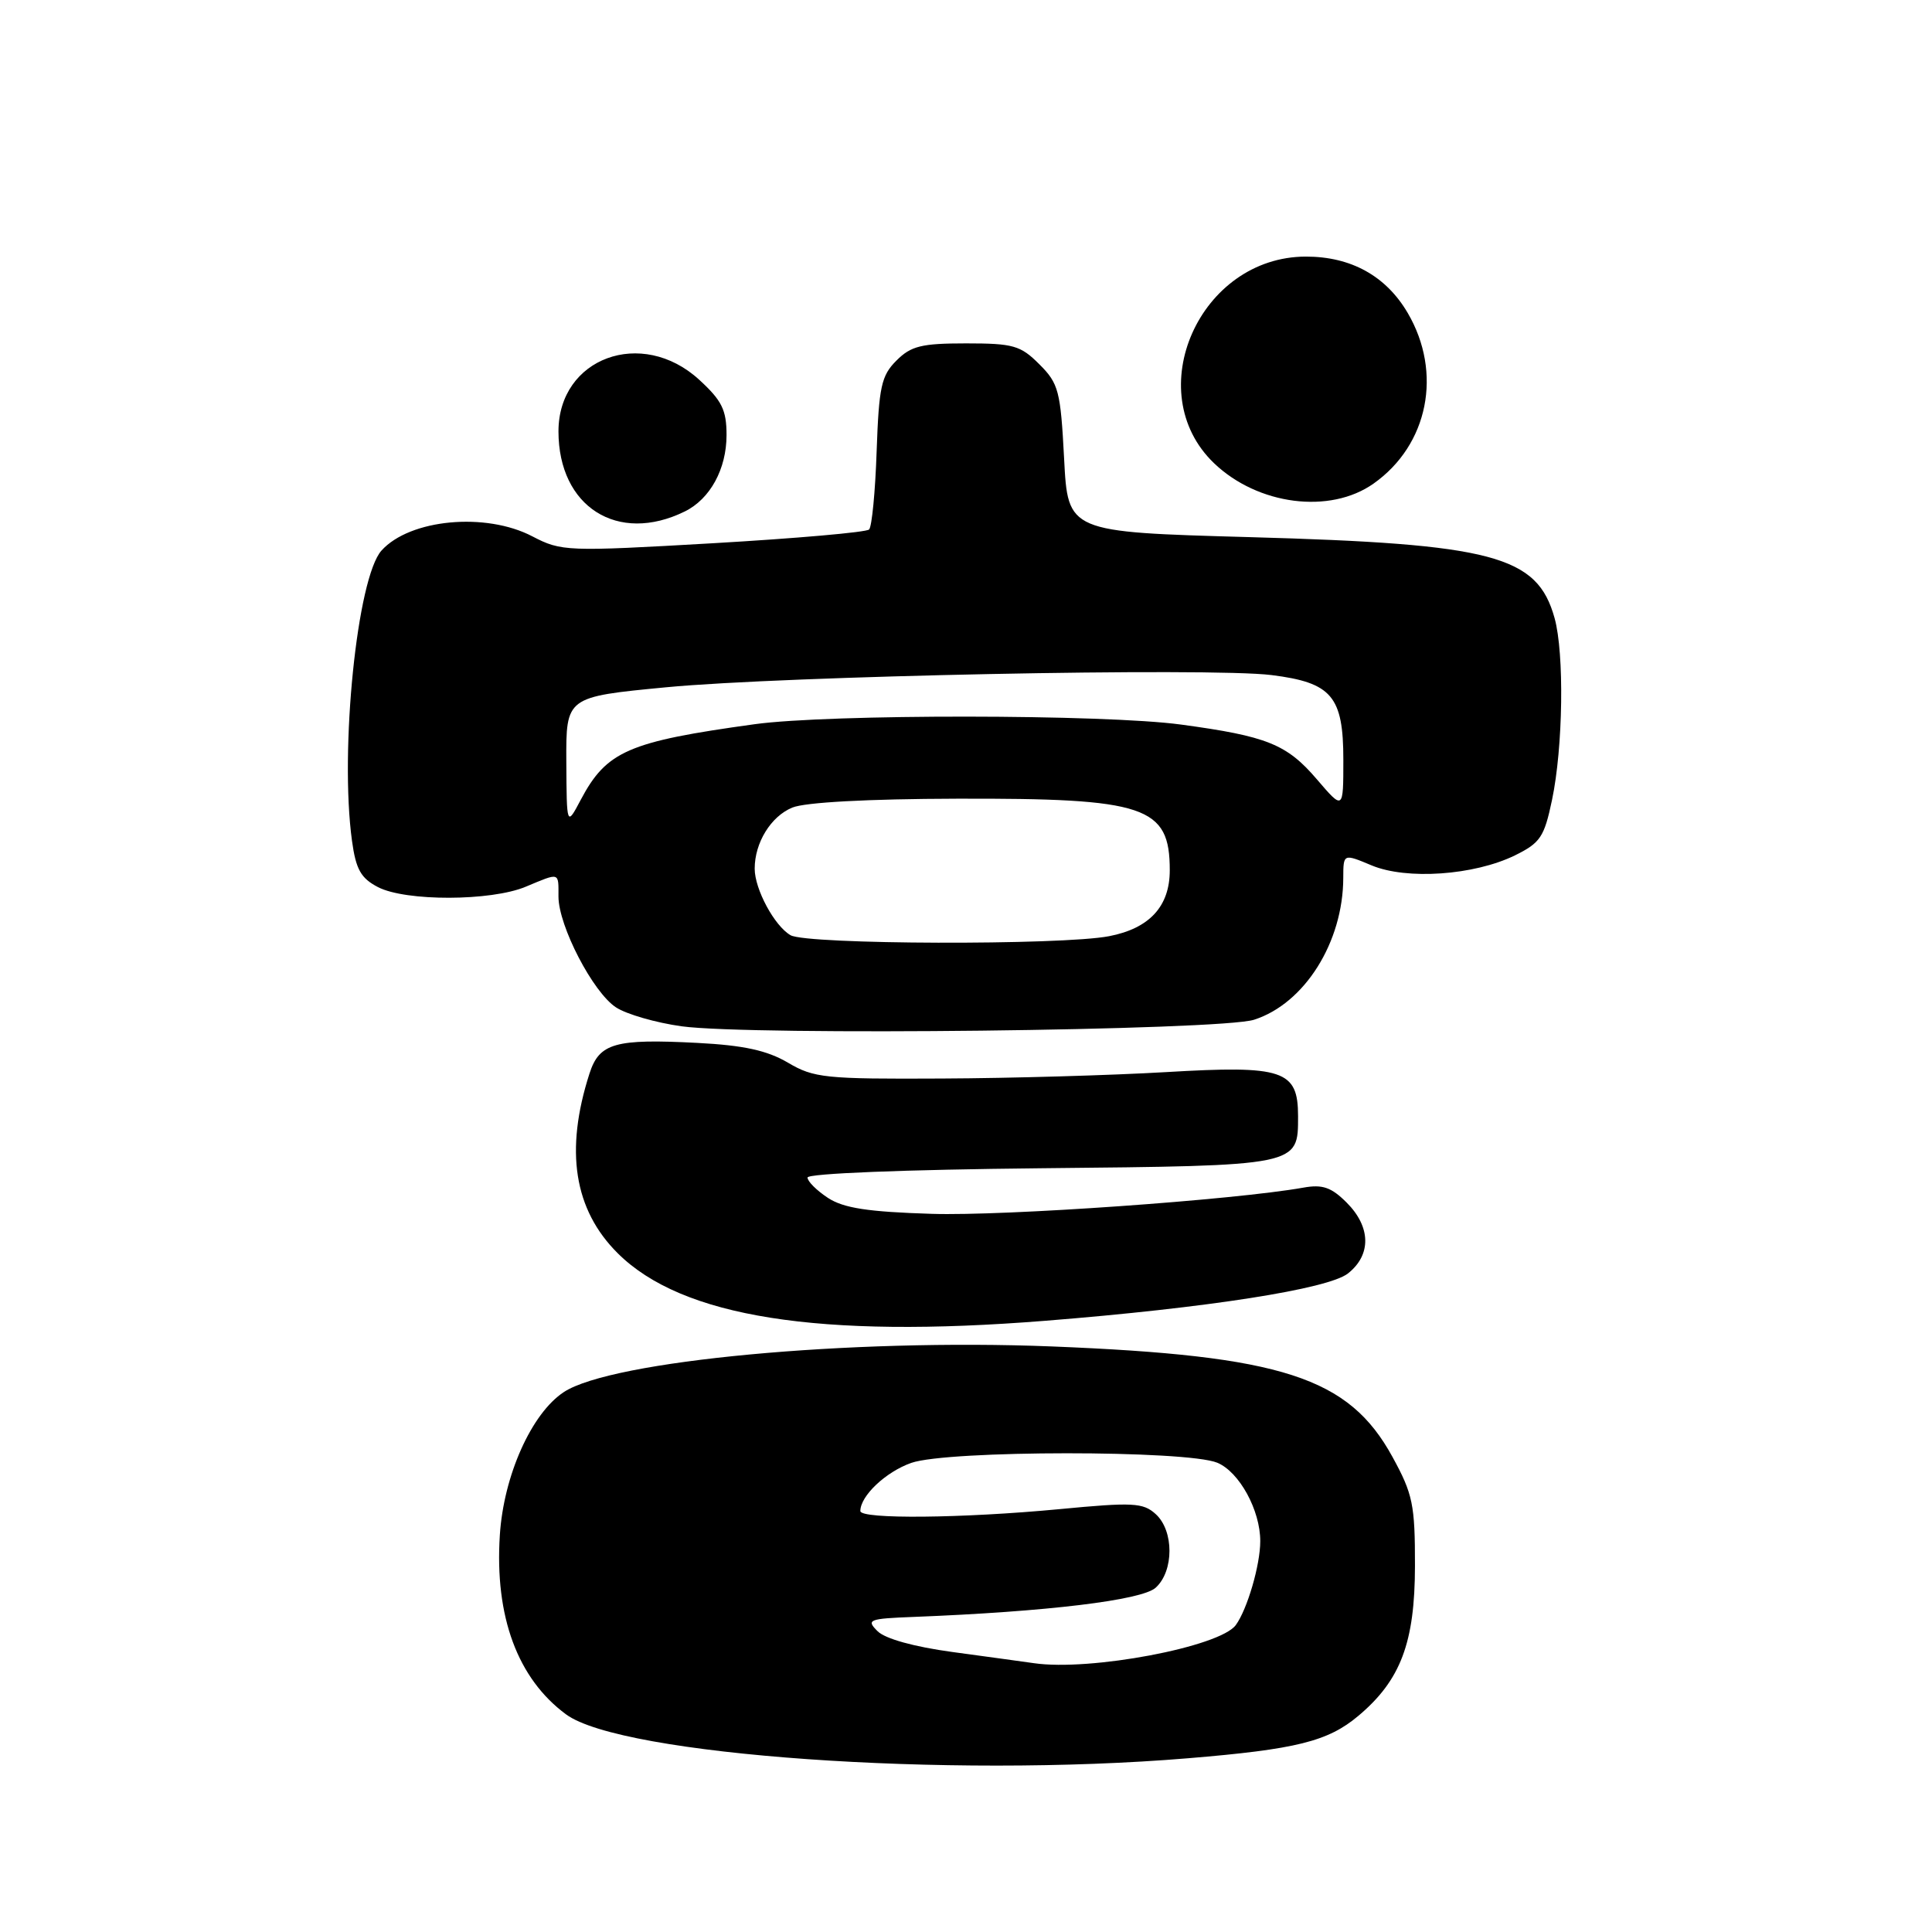 <?xml version="1.0" encoding="UTF-8" standalone="no"?>
<!DOCTYPE svg PUBLIC "-//W3C//DTD SVG 1.1//EN" "http://www.w3.org/Graphics/SVG/1.1/DTD/svg11.dtd" >
<svg xmlns="http://www.w3.org/2000/svg" xmlns:xlink="http://www.w3.org/1999/xlink" version="1.1" viewBox="0 0 256 256">
 <g >
 <path fill="currentColor"
d=" M 157.40 232.98 C 171.78 231.79 175.96 230.75 180.00 227.35 C 185.60 222.64 187.48 217.64 187.49 207.50 C 187.50 199.37 187.21 197.97 184.50 193.03 C 178.71 182.47 169.92 179.63 139.36 178.41 C 112.58 177.35 81.06 180.29 74.72 184.45 C 70.43 187.26 66.73 195.53 66.23 203.43 C 65.54 214.21 68.58 222.42 75.00 227.16 C 82.33 232.58 125.48 235.63 157.40 232.98 Z  M 138.50 175.01 C 159.99 173.30 175.99 170.80 178.61 168.74 C 181.73 166.28 181.66 162.57 178.44 159.35 C 176.41 157.32 175.24 156.91 172.69 157.37 C 163.55 159.00 133.10 161.15 123.46 160.84 C 115.00 160.58 111.78 160.08 109.71 158.73 C 108.22 157.75 107.00 156.54 107.00 156.03 C 107.00 155.49 119.87 154.98 137.85 154.80 C 172.26 154.46 172.00 154.52 172.00 147.90 C 172.00 141.79 170.05 141.14 154.50 142.06 C 147.35 142.48 133.99 142.87 124.81 142.91 C 109.35 142.99 107.84 142.84 104.41 140.81 C 101.65 139.19 98.57 138.51 92.41 138.19 C 81.49 137.62 79.41 138.21 78.11 142.25 C 74.82 152.46 76.05 160.29 81.85 166.06 C 90.37 174.54 108.51 177.40 138.50 175.01 Z  M 166.17 135.12 C 172.86 132.98 177.98 124.84 177.99 116.30 C 178.00 113.10 178.00 113.10 181.75 114.67 C 186.39 116.61 195.31 115.99 200.72 113.35 C 204.10 111.69 204.62 110.92 205.65 106.00 C 207.12 99.02 207.29 86.58 205.99 81.90 C 203.69 73.61 197.86 72.07 165.50 71.17 C 141.50 70.50 141.50 70.50 141.00 60.77 C 140.53 51.80 140.28 50.82 137.72 48.27 C 135.23 45.77 134.26 45.50 128.01 45.50 C 122.11 45.50 120.71 45.84 118.78 47.78 C 116.78 49.77 116.46 51.24 116.16 59.78 C 115.98 65.12 115.53 69.80 115.16 70.16 C 114.80 70.53 105.50 71.34 94.50 71.98 C 75.06 73.10 74.39 73.07 70.54 71.07 C 64.36 67.84 54.32 68.78 50.56 72.94 C 47.32 76.51 44.99 99.38 46.64 111.41 C 47.16 115.21 47.82 116.37 50.09 117.55 C 53.77 119.45 65.05 119.42 69.65 117.50 C 74.23 115.59 74.00 115.52 74.00 118.80 C 74.00 122.68 78.57 131.49 81.62 133.48 C 83.00 134.39 86.92 135.52 90.32 135.99 C 99.57 137.26 161.70 136.55 166.17 135.12 Z  M 90.74 67.77 C 94.10 66.12 96.27 62.14 96.27 57.65 C 96.27 54.32 95.66 53.08 92.65 50.32 C 85.04 43.35 74.00 47.41 74.00 57.17 C 74.01 67.17 81.86 72.14 90.74 67.77 Z  M 182.00 64.08 C 189.26 58.96 191.17 49.39 186.53 41.47 C 183.66 36.57 179.02 34.00 173.05 34.00 C 158.97 34.00 151.00 51.92 160.87 61.38 C 166.68 66.94 176.23 68.16 182.00 64.08 Z  M 137.00 220.38 C 135.62 220.18 130.77 219.52 126.21 218.90 C 121.13 218.21 117.29 217.15 116.28 216.14 C 114.75 214.62 115.10 214.48 121.06 214.25 C 138.72 213.56 151.30 212.04 153.13 210.38 C 155.57 208.18 155.57 202.82 153.13 200.62 C 151.47 199.11 150.11 199.04 140.38 199.97 C 127.51 201.19 114.00 201.32 114.00 200.22 C 114.00 198.21 117.37 195.03 120.75 193.84 C 125.59 192.15 157.24 192.14 161.30 193.82 C 164.22 195.04 167.00 200.12 166.99 204.22 C 166.99 207.38 165.27 213.24 163.75 215.33 C 161.63 218.22 144.46 221.47 137.00 220.38 Z  M 104.75 123.92 C 102.61 122.68 100.00 117.82 100.00 115.10 C 100.00 111.67 102.14 108.18 104.98 107.01 C 106.66 106.31 115.02 105.86 126.75 105.83 C 151.84 105.76 155.00 106.82 155.00 115.32 C 155.00 120.10 152.31 123.02 146.96 124.05 C 140.65 125.27 106.89 125.17 104.75 123.92 Z  M 75.04 100.92 C 75.00 92.34 75.00 92.34 88.25 91.07 C 103.89 89.57 160.31 88.43 168.48 89.45 C 176.47 90.45 178.00 92.26 178.00 100.68 C 178.00 107.36 178.00 107.36 174.48 103.25 C 170.51 98.61 167.88 97.55 156.50 96.01 C 146.34 94.63 109.86 94.60 100.00 95.96 C 83.24 98.27 80.37 99.52 76.94 106.00 C 75.09 109.50 75.09 109.50 75.04 100.92 Z "/>
</g>
</svg>